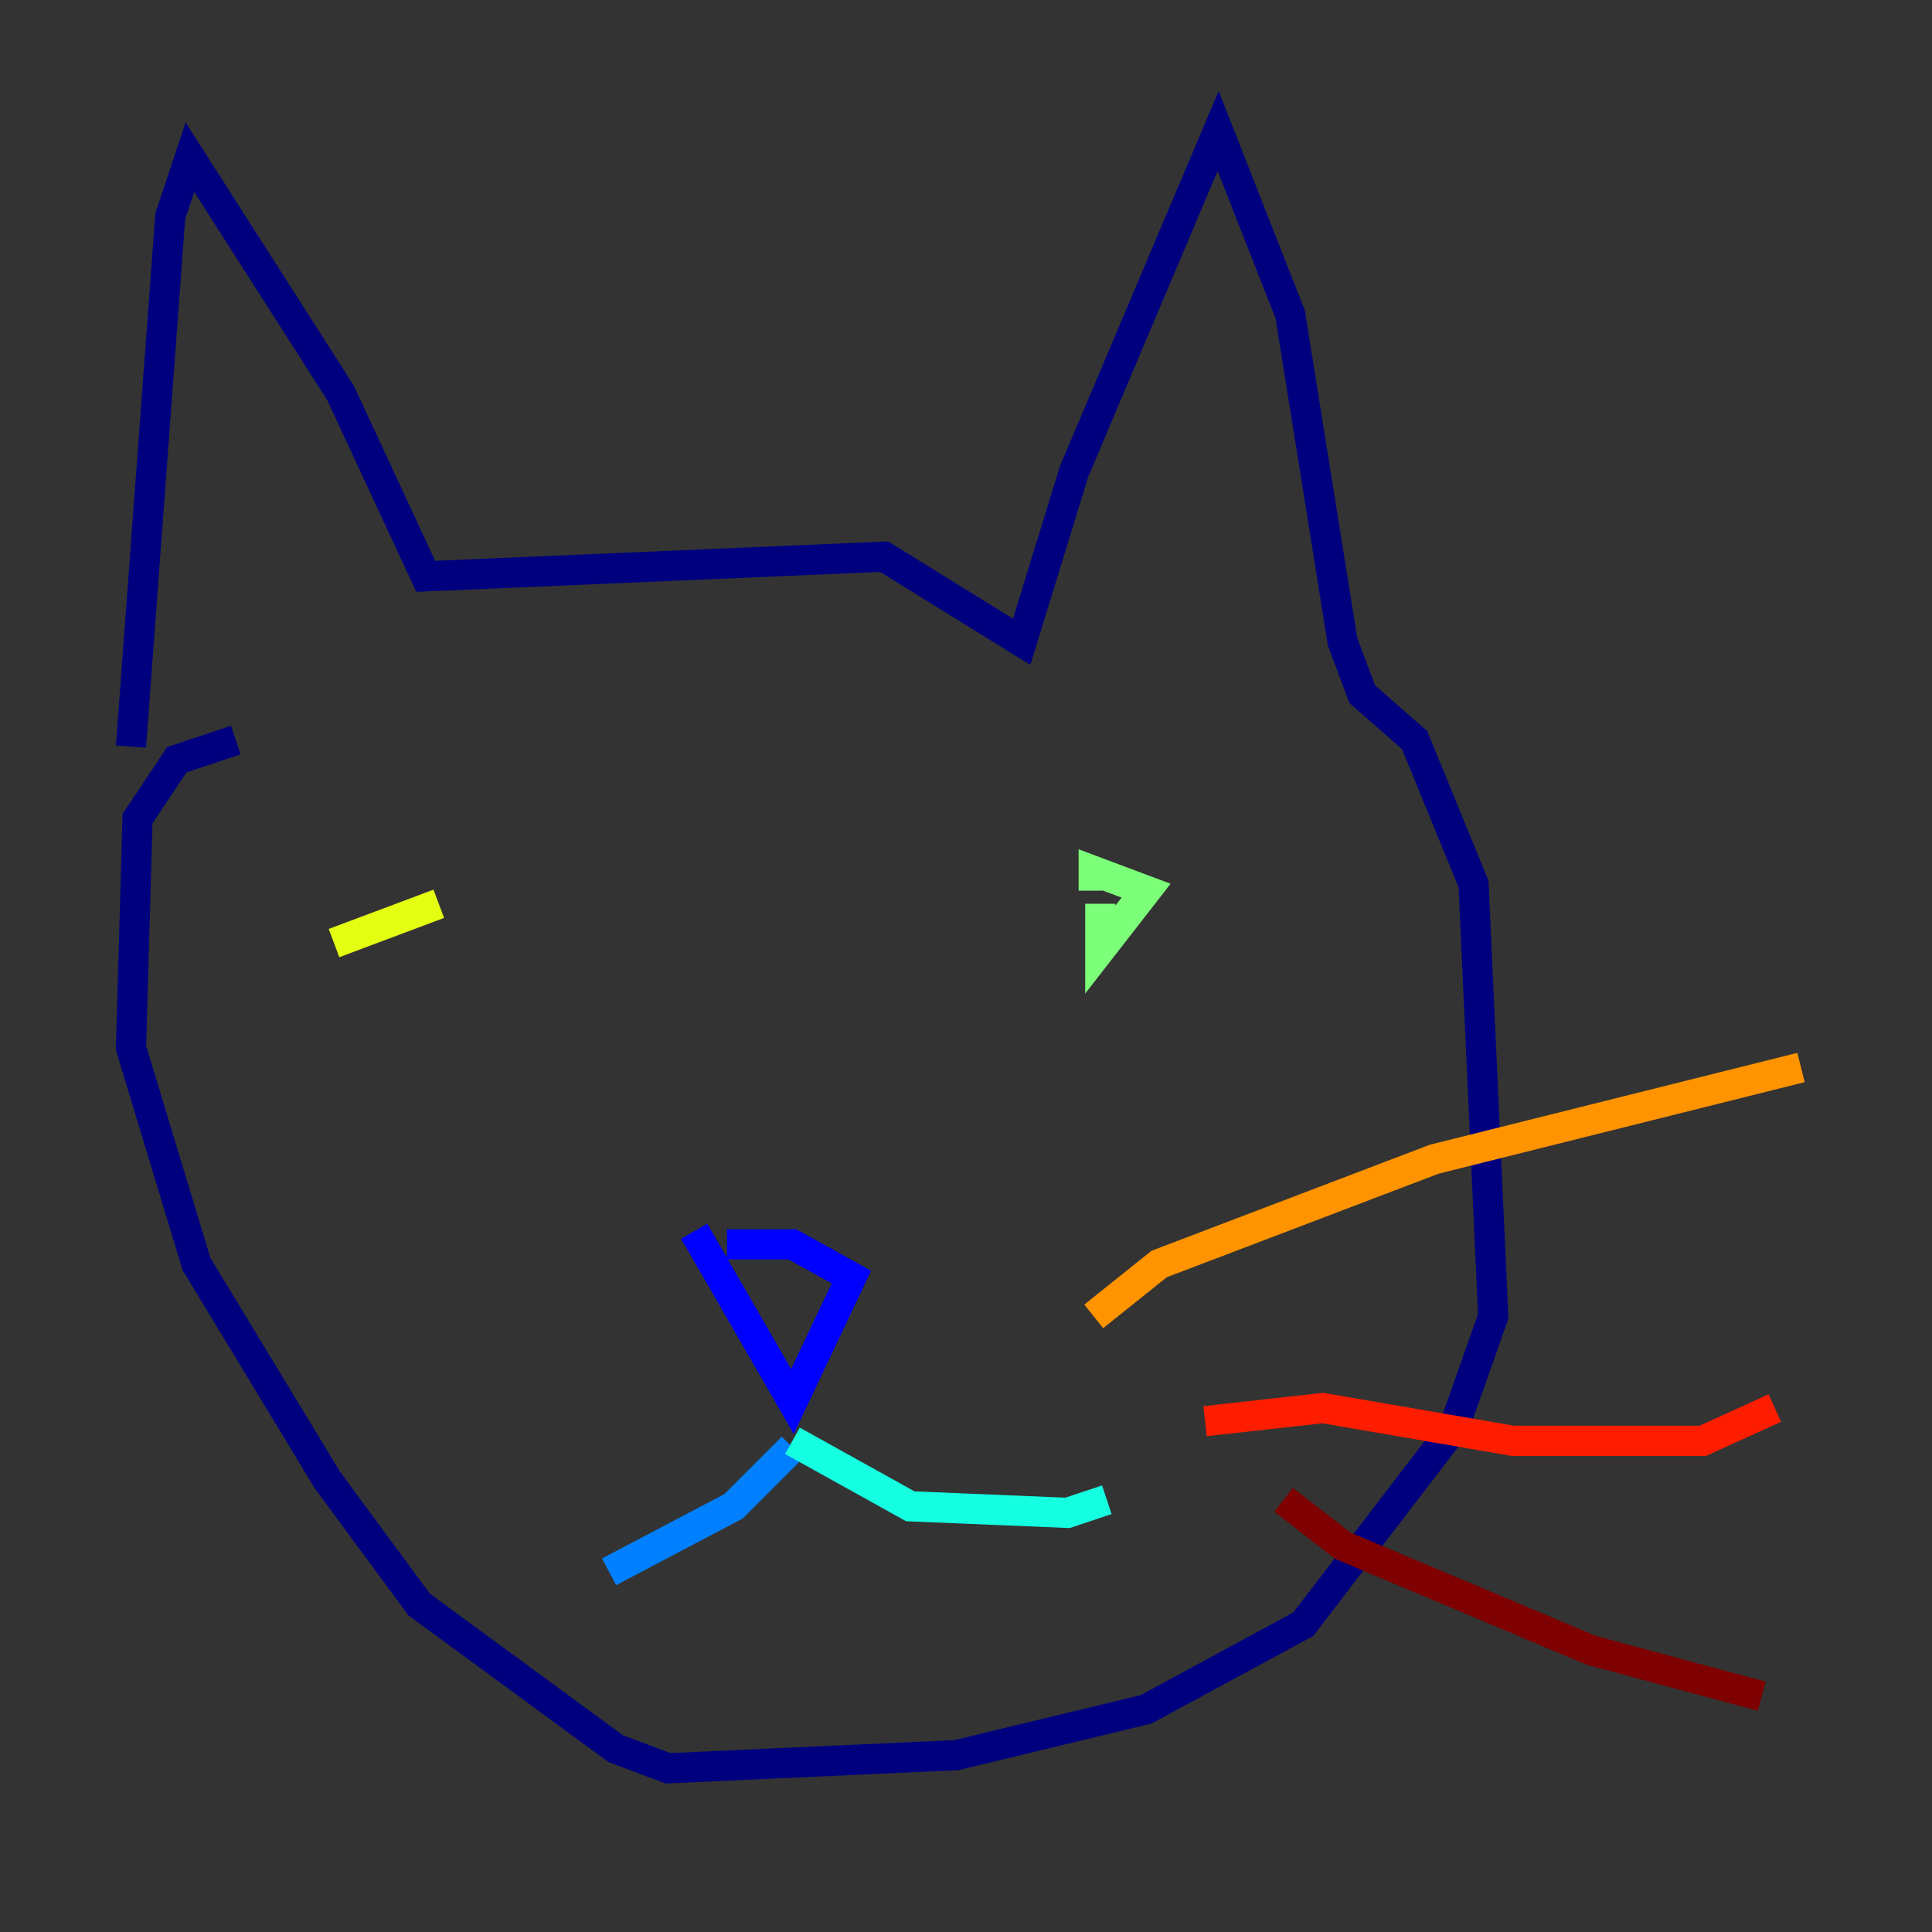 <?xml version="1.0" encoding="utf-8" ?>
<svg baseProfile="tiny" height="128" version="1.2" viewBox="0,0,128,128" width="128" xmlns="http://www.w3.org/2000/svg" xmlns:ev="http://www.w3.org/2001/xml-events" xmlns:xlink="http://www.w3.org/1999/xlink"><rect x="0" y="0" width="128" height="128" fill="#333333" stroke="none"/><defs /><polyline fill="none" points="8.678,49.464 11.281,14.319 12.583,10.414 22.563,26.034 28.203,38.183 58.576,36.881 67.688,42.522 71.159,31.241 80.705,8.678 85.478,20.827 88.949,42.522 90.251,45.993 93.722,49.031 97.627,58.576 98.929,87.214 96.325,94.59 86.346,107.607 75.932,113.248 63.349,116.285 44.258,117.153 40.786,115.851 27.77,106.305 21.695,98.061 13.017,83.742 8.678,69.424 9.112,54.237 11.715,50.332 15.62,49.031" stroke="#00007f" stroke-width="2" /><polyline fill="none" points="45.993,81.573 52.502,92.854 56.407,84.61 52.502,82.441 48.163,82.441" stroke="#0000ff" stroke-width="2" /><polyline fill="none" points="52.502,95.891 48.597,99.797 40.352,104.136" stroke="#0080ff" stroke-width="2" /><polyline fill="none" points="52.502,95.458 60.312,99.797 70.725,100.231 73.329,99.363" stroke="#15ffe1" stroke-width="2" /><polyline fill="none" points="72.895,59.878 72.895,62.915 75.932,59.01 72.461,57.709 72.461,59.01" stroke="#7cff79" stroke-width="2" /><polyline fill="none" points="22.129,62.481 29.071,59.878" stroke="#e4ff12" stroke-width="2" /><polyline fill="none" points="72.461,87.214 76.8,83.742 95.024,76.8 119.322,70.725" stroke="#ff9400" stroke-width="2" /><polyline fill="none" points="79.837,94.156 87.647,93.288 100.231,95.458 112.814,95.458 117.586,93.288" stroke="#ff1d00" stroke-width="2" /><polyline fill="none" points="85.044,99.363 88.949,102.4 105.437,109.342 116.719,112.38" stroke="#7f0000" stroke-width="2" /></svg>